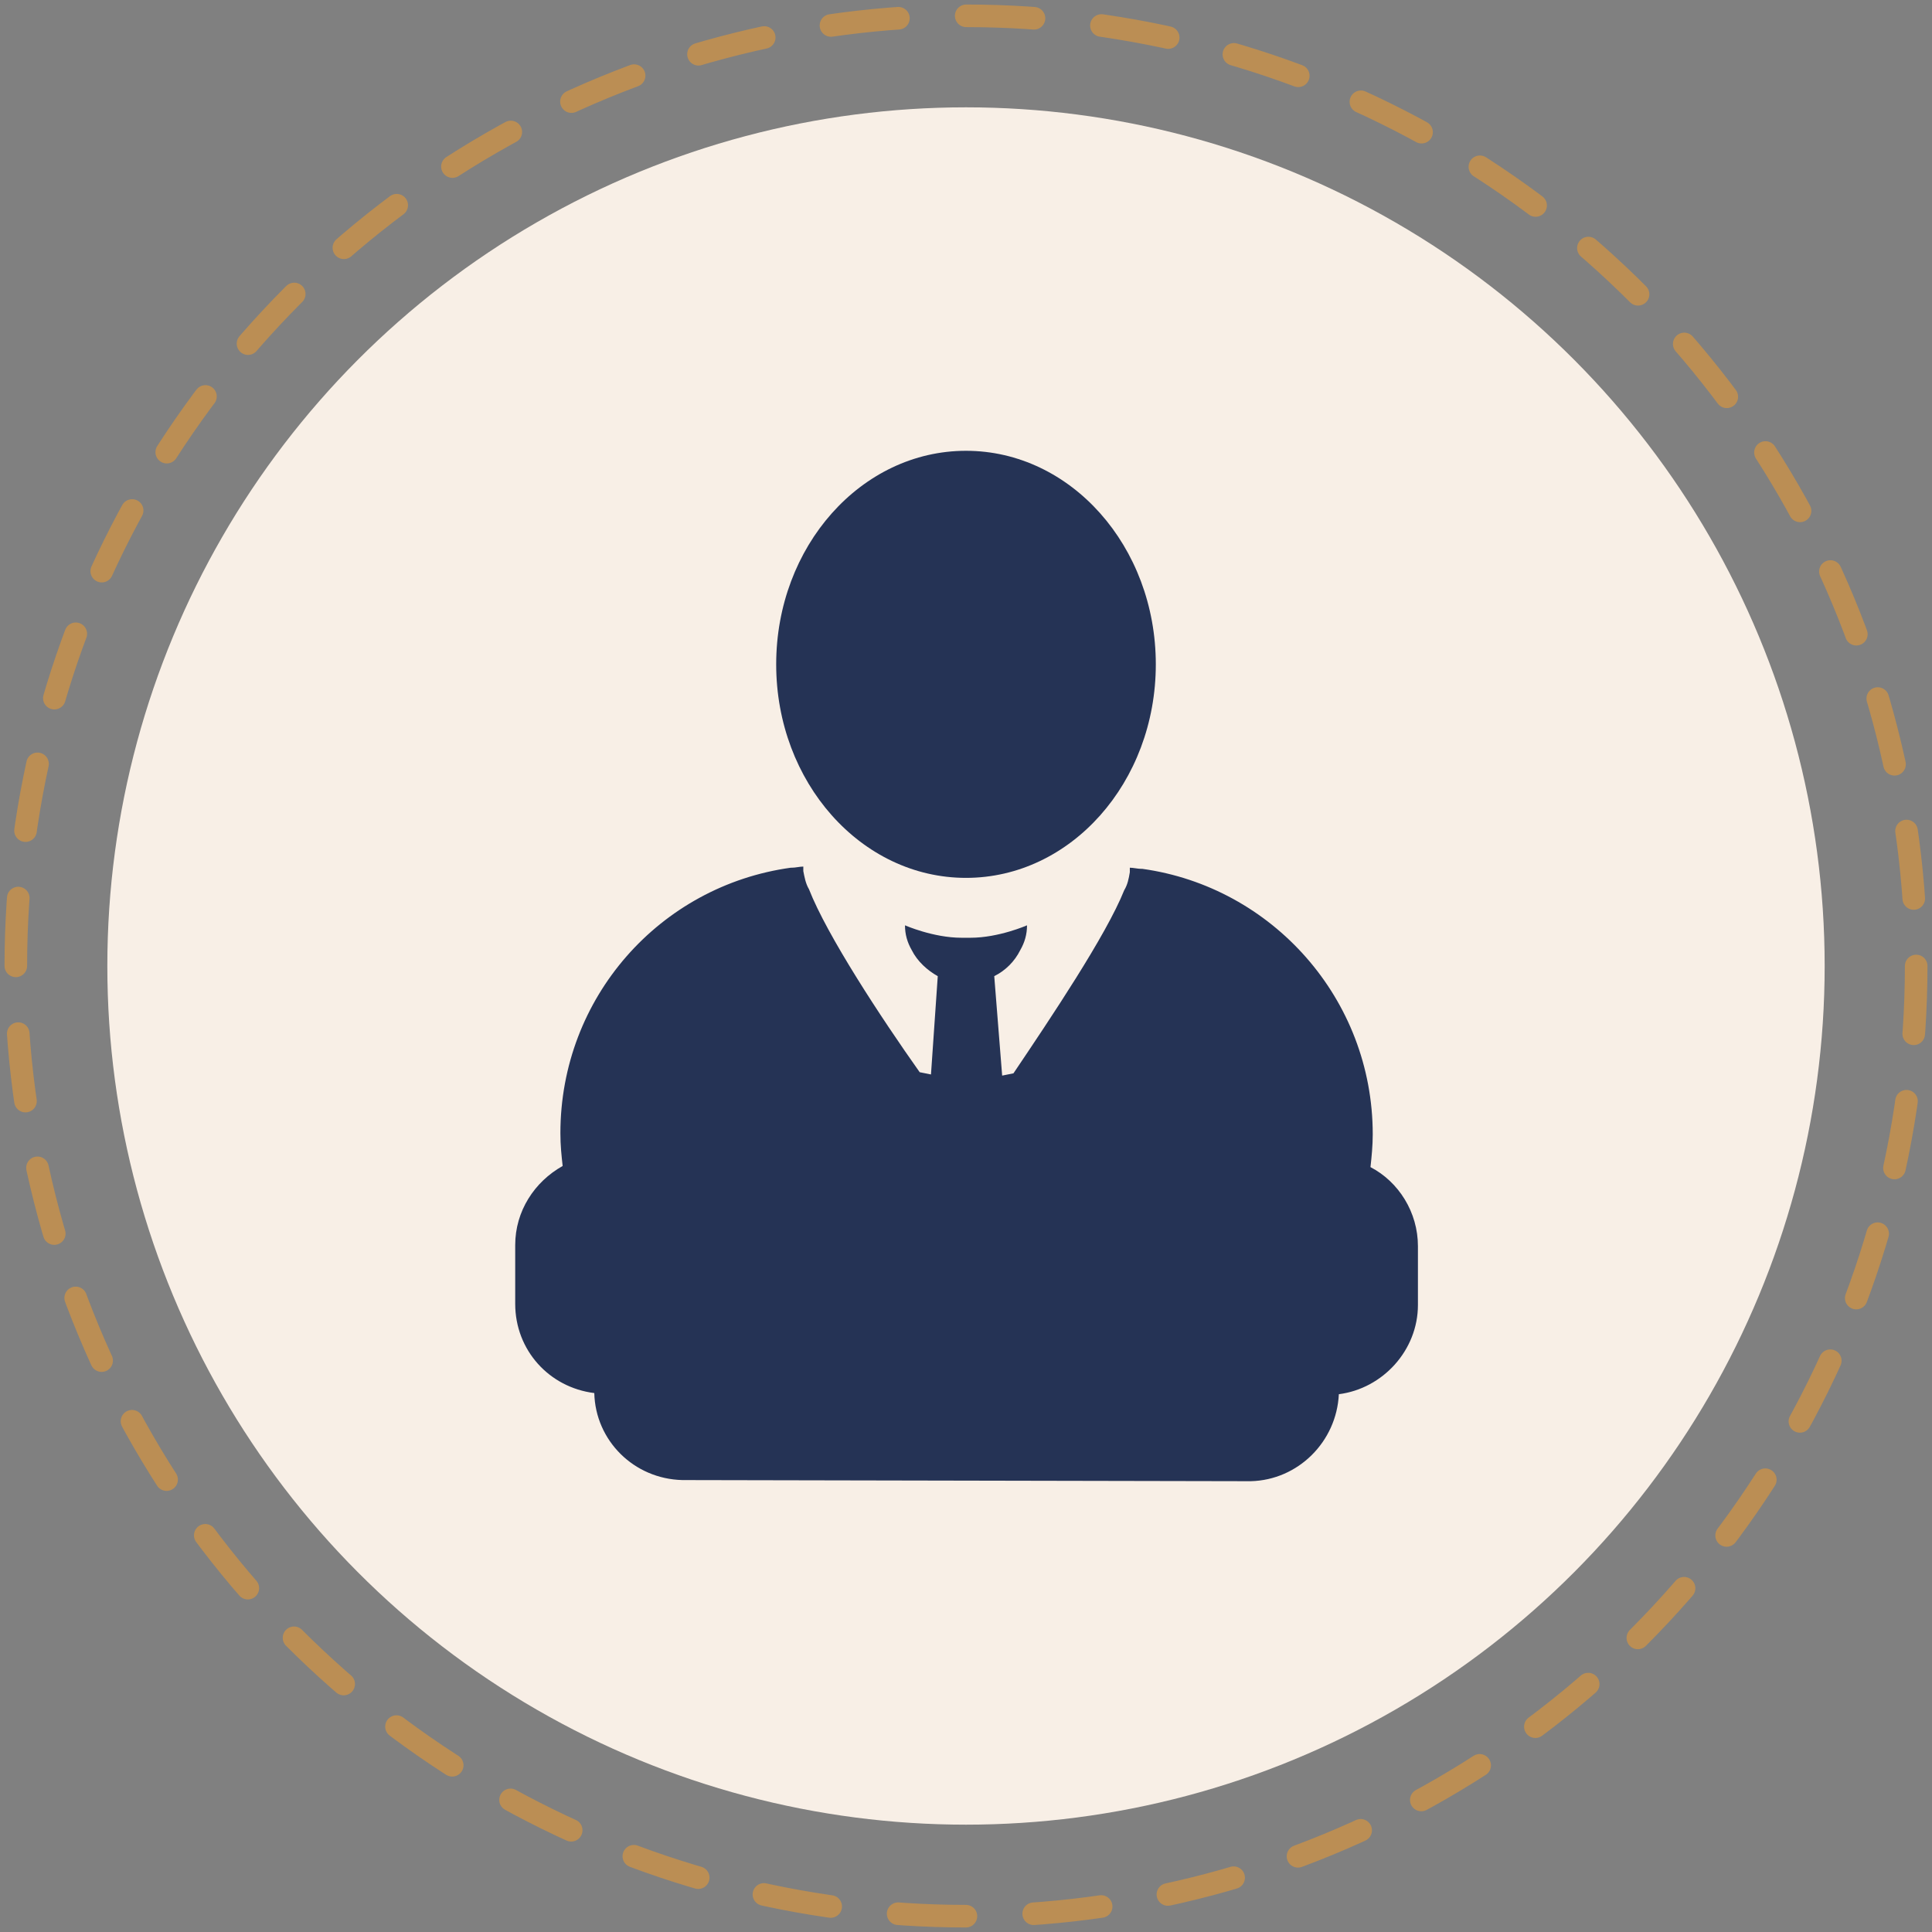 <?xml version="1.0" encoding="utf-8"?>
<!-- Generator: Adobe Illustrator 22.1.0, SVG Export Plug-In . SVG Version: 6.00 Build 0)  -->
<svg version="1.1" id="Layer_1" xmlns="http://www.w3.org/2000/svg" xmlns:xlink="http://www.w3.org/1999/xlink" x="0px" y="0px"
	 viewBox="0 0 171 171" enable-background="new 0 0 171 171" xml:space="preserve">
<rect x="0" y="0" width="171" height="171" fill="#808080" stroke="none"/>
<circle id="XMLID_16_" fill="#F8EFE6" cx="85.5" cy="85.5" r="76"/>
<g id="XMLID_11_" opacity="0.5">
	
		<circle fill="none" stroke="#F59C27" stroke-width="2" stroke-linecap="round" stroke-miterlimit="10" stroke-dasharray="6.005,6.005" cx="85.5" cy="85.5" r="84.1"/>
</g>
<g>
	<g>
		<ellipse fill="#253355" cx="85.5" cy="58.8" rx="16.8" ry="18.9"/>
		<path fill="#253355" d="M110.7,131.1c4.2-0.1,7.6-3.5,7.8-7.7c3.9-0.5,7-3.9,7-7.9v-5.2c0-3-1.7-5.7-4.2-7
			c0.1-0.9,0.2-1.9,0.2-2.9c0-12-8.9-21.9-20.4-23.5c0,0-0.1,0-0.1,0c-0.3,0-0.7-0.1-1-0.1c0,0,0,0.1,0,0.1c0,0.1,0,0.2,0,0.3
			c-0.1,0.6-0.2,1.1-0.5,1.6c-1.6,4-6.5,11.3-9.8,16.2l-1,0.2L88,86.4c1-0.5,1.8-1.3,2.3-2.3c0.4-0.7,0.6-1.4,0.6-2.2
			c0,0-2.5,1.1-5,1.1c-0.1,0-0.3,0-0.4,0c-0.1,0-0.3,0-0.4,0c-2.5,0-5-1.1-5-1.1c0,0.8,0.2,1.5,0.6,2.2c0.5,1,1.4,1.8,2.3,2.3
			l-0.6,8.7l-1-0.2c-3.4-4.8-8.2-12.1-9.8-16.2c-0.3-0.5-0.4-1.1-0.5-1.6c0-0.1,0-0.2,0-0.3c0,0,0-0.1,0-0.1c-0.3,0-0.7,0.1-1,0.1
			c0,0-0.1,0-0.1,0c-11.6,1.6-20.4,11.5-20.4,23.5c0,1.1,0.1,2,0.2,2.9c-2.5,1.4-4.2,4-4.2,7v5.2c0,4.1,3,7.4,7,7.9
			c0.1,4.2,3.5,7.6,7.8,7.7"/>
	</g>
</g>
</svg>
